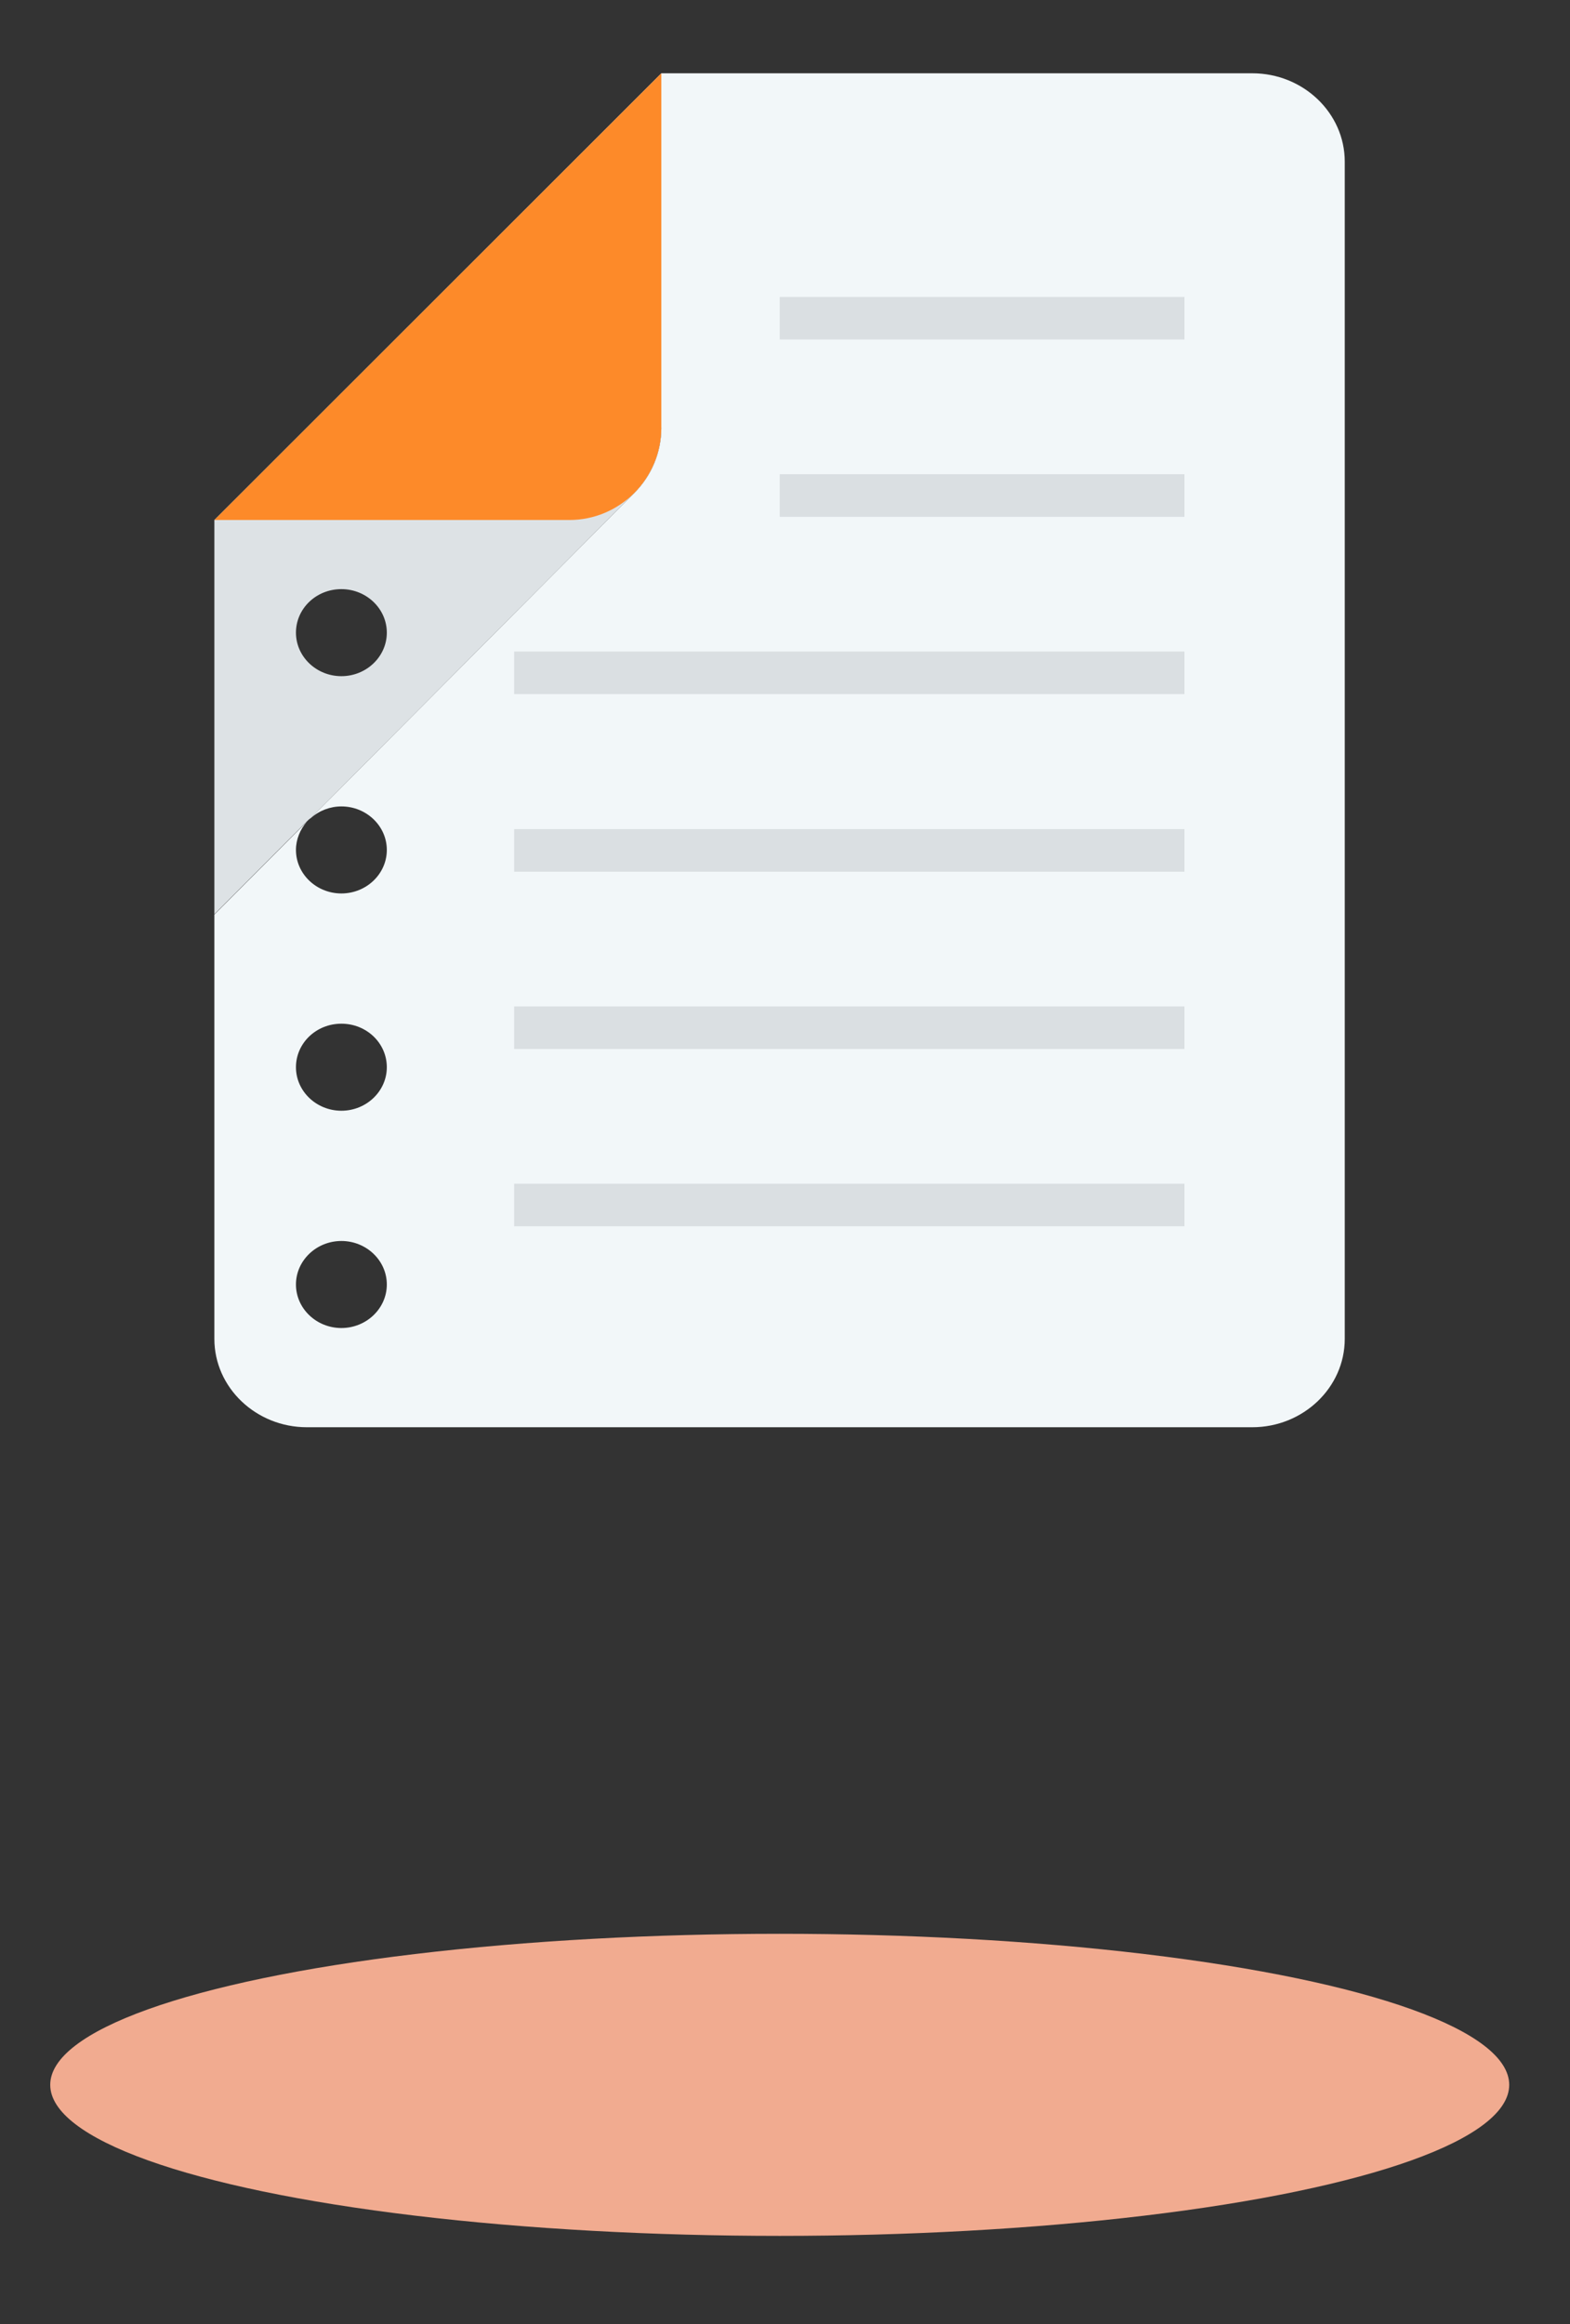 <?xml version="1.0" encoding="utf-8"?>
<!-- Generator: Adobe Illustrator 27.1.1, SVG Export Plug-In . SVG Version: 6.00 Build 0)  -->
<svg version="1.1" id="Layer_1" xmlns="http://www.w3.org/2000/svg" xmlns:xlink="http://www.w3.org/1999/xlink" x="0px" y="0px"
	 viewBox="0 0 490.7 726.3" style="enable-background:new 0 0 490.7 726.3;" xml:space="preserve">
<rect x="0" y="0" width="490.7" height="726.3" fill="#333333" stroke="none"/>
<style type="text/css">
	.st0{display:none;}
	.st1{display:inline;fill:#FFBEA7;}
	.st2{fill:#E9EEF1;}
	.st3{fill:#FD8A29;}
	.st4{fill:#CCD1D3;}
	.st5{fill:#F2F7F9;}
	.st6{fill:#DBE0E2;}
	.st7{fill:#F1AB90;}
	.st8{fill:#DADFE2;}
	.st9{fill:#DDE2E5;}
	.st10{fill:#EC772A;}
	.st11{fill:#C8601A;}
	.st12{fill:#D8671D;}
	.st13{fill:#E77B2A;}
</style>
<g id="Background" class="st0">
	<rect x="-956.3" y="-370" class="st1" width="2400" height="1350"/>
</g>
<g id="Icons">
	<g id="scissor">
		<path class="st2" d="M980.9,344.5c-4.9,13.6,49.4-47.6,35.3-40.3L775.1,22.9c-25.5,42.6-18.8,97,16.3,132.1L980.9,344.5z"/>
		<path class="st3" d="M970.9,372.5c0-40.6,32.9-73.6,73.5-73.6c40.6,0,73.6,32.9,73.6,73.5c0,40.6-32.9,73.6-73.5,73.6c0,0,0,0,0,0
			C1003.8,445.9,970.9,413,970.9,372.5 M1003.4,372.4c0,22.6,18.4,41,41,41c22.6,0,41-18.4,41-41s-18.4-41-41-41l0,0
			C1021.8,331.4,1003.4,349.8,1003.4,372.4"/>
		<polygon class="st4" points="955.8,233.6 915.2,278.8 953.9,317.5 993.6,277.8 		"/>
		<path class="st5" d="M1077.5,155c35.1-35.1,41.8-89.6,16.3-132.1L852.7,304.1c-14.1-7.3,40.2,54,35.3,40.3L1077.5,155z"/>
		<path class="st3" d="M824.5,299c-40.6,0.1-73.5,33-73.5,73.6c0,1.4,0,2.7,0.1,4.1c2.3,40.5,37,71.6,77.5,69.3
			c37.4-2.1,67.2-31.9,69.3-69.3c0.1-1.3,0.1-2.7,0.1-4.1C898,331.9,865.1,299,824.5,299z M865.3,376.5v0.2
			c-2.4,22.5-22.5,38.9-45.1,36.5c-19.2-2-34.5-17.2-36.5-36.5v-0.2c-0.1-1.3-0.2-2.7-0.2-4c0-22.6,18.4-41,41-41s41,18.4,41,41
			C865.5,373.8,865.4,375.2,865.3,376.5L865.3,376.5z"/>
		<path class="st6" d="M934.5,232.9c10.1,0,18.3,8.2,18.3,18.3s-8.2,18.3-18.3,18.3c-10.1,0-18.3-8.2-18.3-18.3l0,0
			C916.1,241.1,924.3,232.9,934.5,232.9C934.4,232.9,934.4,232.9,934.5,232.9"/>
	</g>
	<ellipse class="st7" cx="934.5" cy="651.5" rx="228" ry="47.2"/>
	<ellipse class="st7" cx="243.7" cy="651.5" rx="228" ry="47.2"/>
	<path class="st5" d="M391.4,22.9H206.7L67,162.5l139.7-28.8c0,7.6-3,14.9-8.4,20.3L97.2,255.6c2.6-2.3,6-3.6,9.5-3.6
		c7.8,0,14.2,6.1,14.2,13.6s-6.4,13.6-14.2,13.6s-14.2-6.1-14.2-13.6c0-3.3,1.3-6.4,3.4-8.8l-28.9,29v132.6
		c0,15.2,13,27.6,28.9,27.6h295.5c15.9,0,28.9-12.4,28.9-27.6V50.5C420.3,35.3,407.3,22.9,391.4,22.9z M106.7,415
		c-7.8,0-14.2-6.1-14.2-13.6s6.4-13.6,14.2-13.6s14.2,6.1,14.2,13.6S114.5,415,106.7,415z M106.7,347.1c-7.8,0-14.2-6.1-14.2-13.6
		s6.3-13.6,14.2-13.6s14.2,6.1,14.2,13.6S114.5,347.1,106.7,347.1z"/>
	<rect x="160.7" y="203.6" class="st8" width="209.5" height="13.3"/>
	<rect x="160.7" y="259.1" class="st8" width="209.5" height="13.3"/>
	<rect x="160.7" y="314.5" class="st8" width="209.5" height="13.3"/>
	<rect x="160.7" y="369.9" class="st8" width="209.5" height="13.3"/>
	<rect x="243.7" y="92.8" class="st8" width="126.5" height="13.3"/>
	<rect x="243.7" y="148.2" class="st8" width="126.5" height="13.3"/>
	<path class="st9" d="M97.2,255.6L198.3,154c5.4-5.4,8.4-12.7,8.4-20.3L67,162.5v123.2l28.9-29C96.3,256.3,96.7,255.9,97.2,255.6z
		 M106.7,184.1c7.8,0,14.2,6.1,14.2,13.6s-6.4,13.6-14.2,13.6s-14.2-6.1-14.2-13.6S98.8,184.1,106.7,184.1L106.7,184.1z"/>
	<path class="st3" d="M206.7,22.9L67,162.5h110.9c15.9,0,28.7-12.9,28.8-28.8V22.9z"/>
	<path class="st3" d="M-647.1,391.1c10,32.3,28,54.9,50.1,54.9h295.1c28.9,0,50-33.9,59-77.5c9.4-45.2,6-100.6-14.9-138.8
		c-1.8-3.5-3.8-6.7-5.9-10l-99.8-146.3c-29.7-43.3-65.5-67-102.5-67c-20.1,0-39.8,7-58.3,20.2c-7.9,5.5-15.2,11.8-21.8,18.8
		c-24.4,25.3-45.7,62.4-61.6,108.4l-38.2,110.6C-660.1,305.5-658.7,354.5-647.1,391.1z"/>
	<path class="st10" d="M-647.1,391.1c10,32.3,28,54.9,50.1,54.9h33.1l-12.2-209.8l49.3-112.8l2.4-96.7c-7.9,5.5-15.2,11.8-21.8,18.8
		c-24.4,25.3-45.7,62.4-61.6,108.4l-38.2,110.6C-660.1,305.5-658.7,354.5-647.1,391.1z"/>
	<polygon class="st11" points="-450.6,337.2 -365.3,341.1 -301.9,446 -506.3,446 	"/>
	<path class="st12" d="M-506.3,446H-597c-22,0-40.1-22.6-50.1-54.9l71-155l125.5,101L-506.3,446z"/>
	<path class="st13" d="M-365.3,341.1c0,0,88.5-91.7,107.5-111.4c20.9,38.2,24.4,93.6,14.9,138.8l0,0c-9,43.6-30.1,77.5-59,77.5"/>
	<ellipse class="st7" cx="-447.1" cy="651.5" rx="228" ry="47.2"/>
</g>
</svg>
